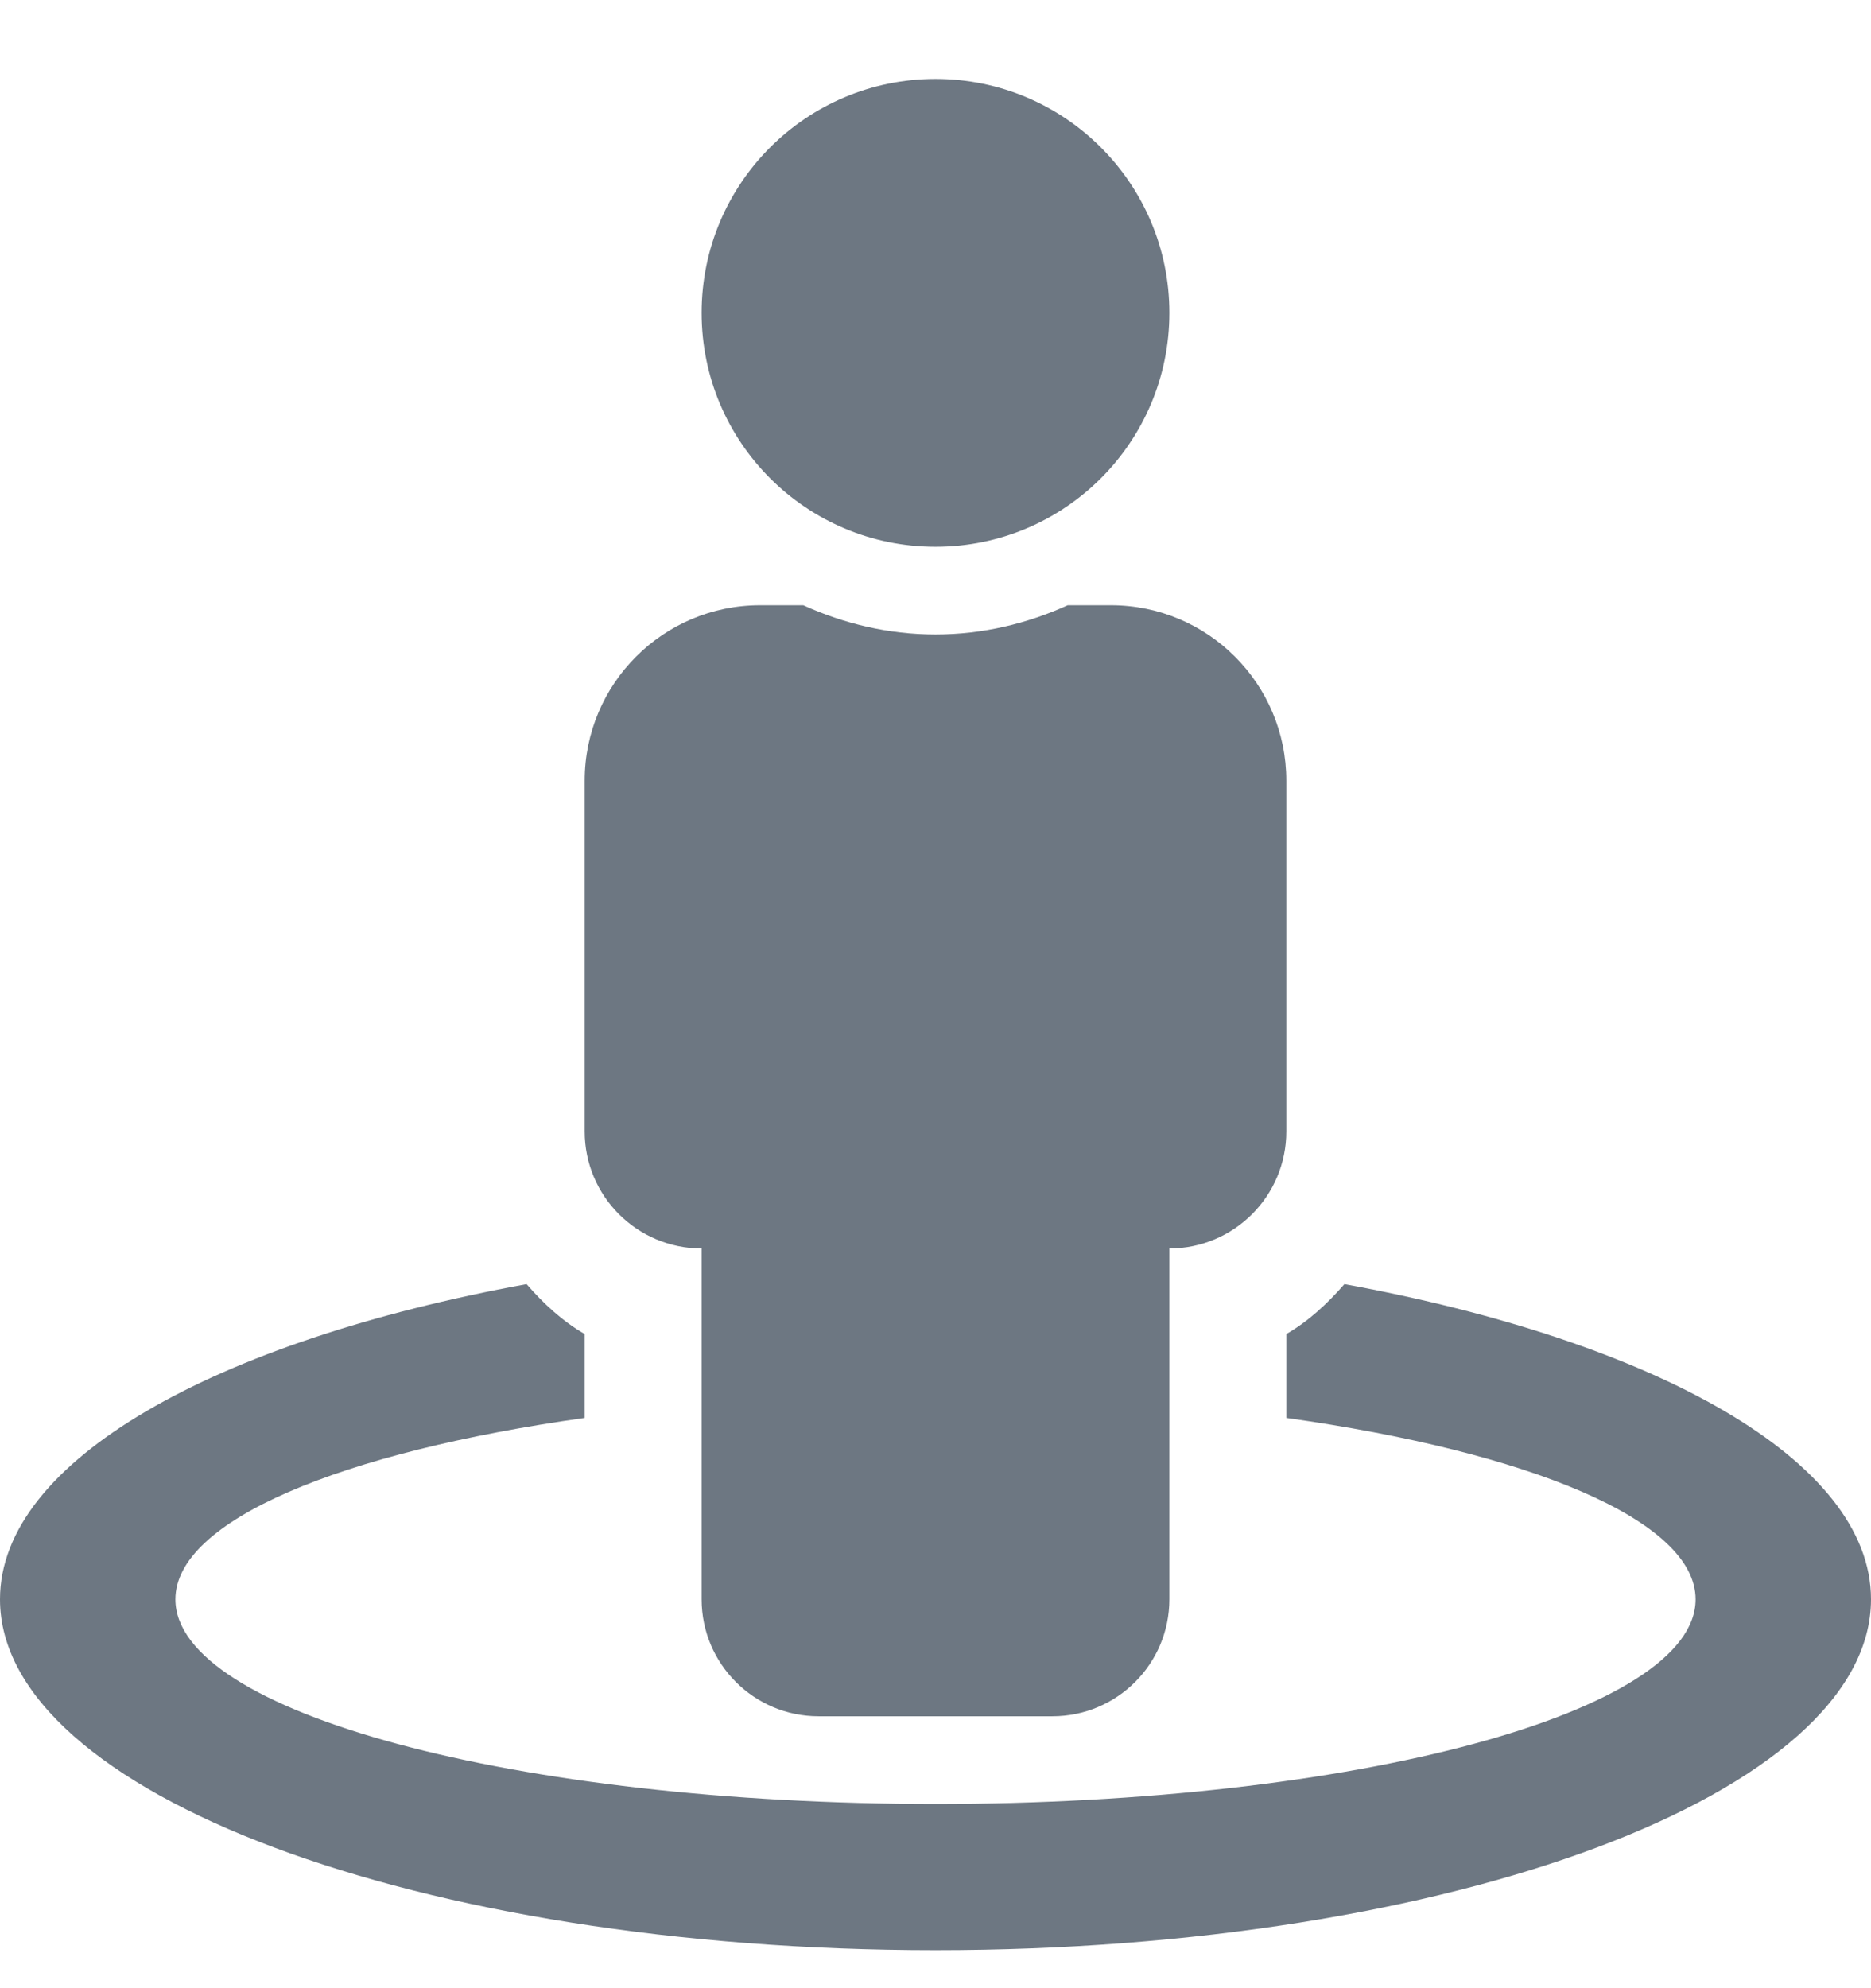 <svg width="16" height="17" viewBox="0 0 16 17" fill="none" xmlns="http://www.w3.org/2000/svg">
<g clip-path="url(#clip0_24_119)">
<path d="M11.497 10.98C11.352 11.146 11.191 11.296 11 11.407V12.124C13.079 12.415 14.5 13 14.5 13.675C14.5 14.642 11.59 15.425 8 15.425C4.41 15.425 1.5 14.642 1.5 13.675C1.5 13 2.921 12.416 5 12.124V11.407C4.809 11.296 4.647 11.146 4.503 10.98C1.84 11.467 0 12.489 0 13.675C0 15.332 3.582 16.675 8 16.675C12.418 16.675 16 15.332 16 13.675C16 12.489 14.16 11.467 11.497 10.98ZM8 4.675C9.105 4.675 10 3.78 10 2.675C10 1.57 9.105 0.675 8 0.675C6.895 0.675 6 1.57 6 2.675C6 3.78 6.895 4.675 8 4.675ZM6 10.675V13.675C6 14.227 6.448 14.675 7 14.675H9C9.552 14.675 10 14.227 10 13.675V10.675C10.552 10.675 11 10.227 11 9.675V6.675C11 5.847 10.328 5.175 9.5 5.175H9.131C8.785 5.332 8.404 5.425 8 5.425C7.596 5.425 7.215 5.332 6.869 5.175H6.5C5.672 5.175 5 5.847 5 6.675V9.675C5 10.227 5.448 10.675 6 10.675Z" fill="#6D7782"/>
</g>
<defs>
<clipPath id="clip0_24_119">
<rect width="16" height="16" fill="white" transform="translate(0 0.675)"/>
</clipPath>
</defs>
</svg>
